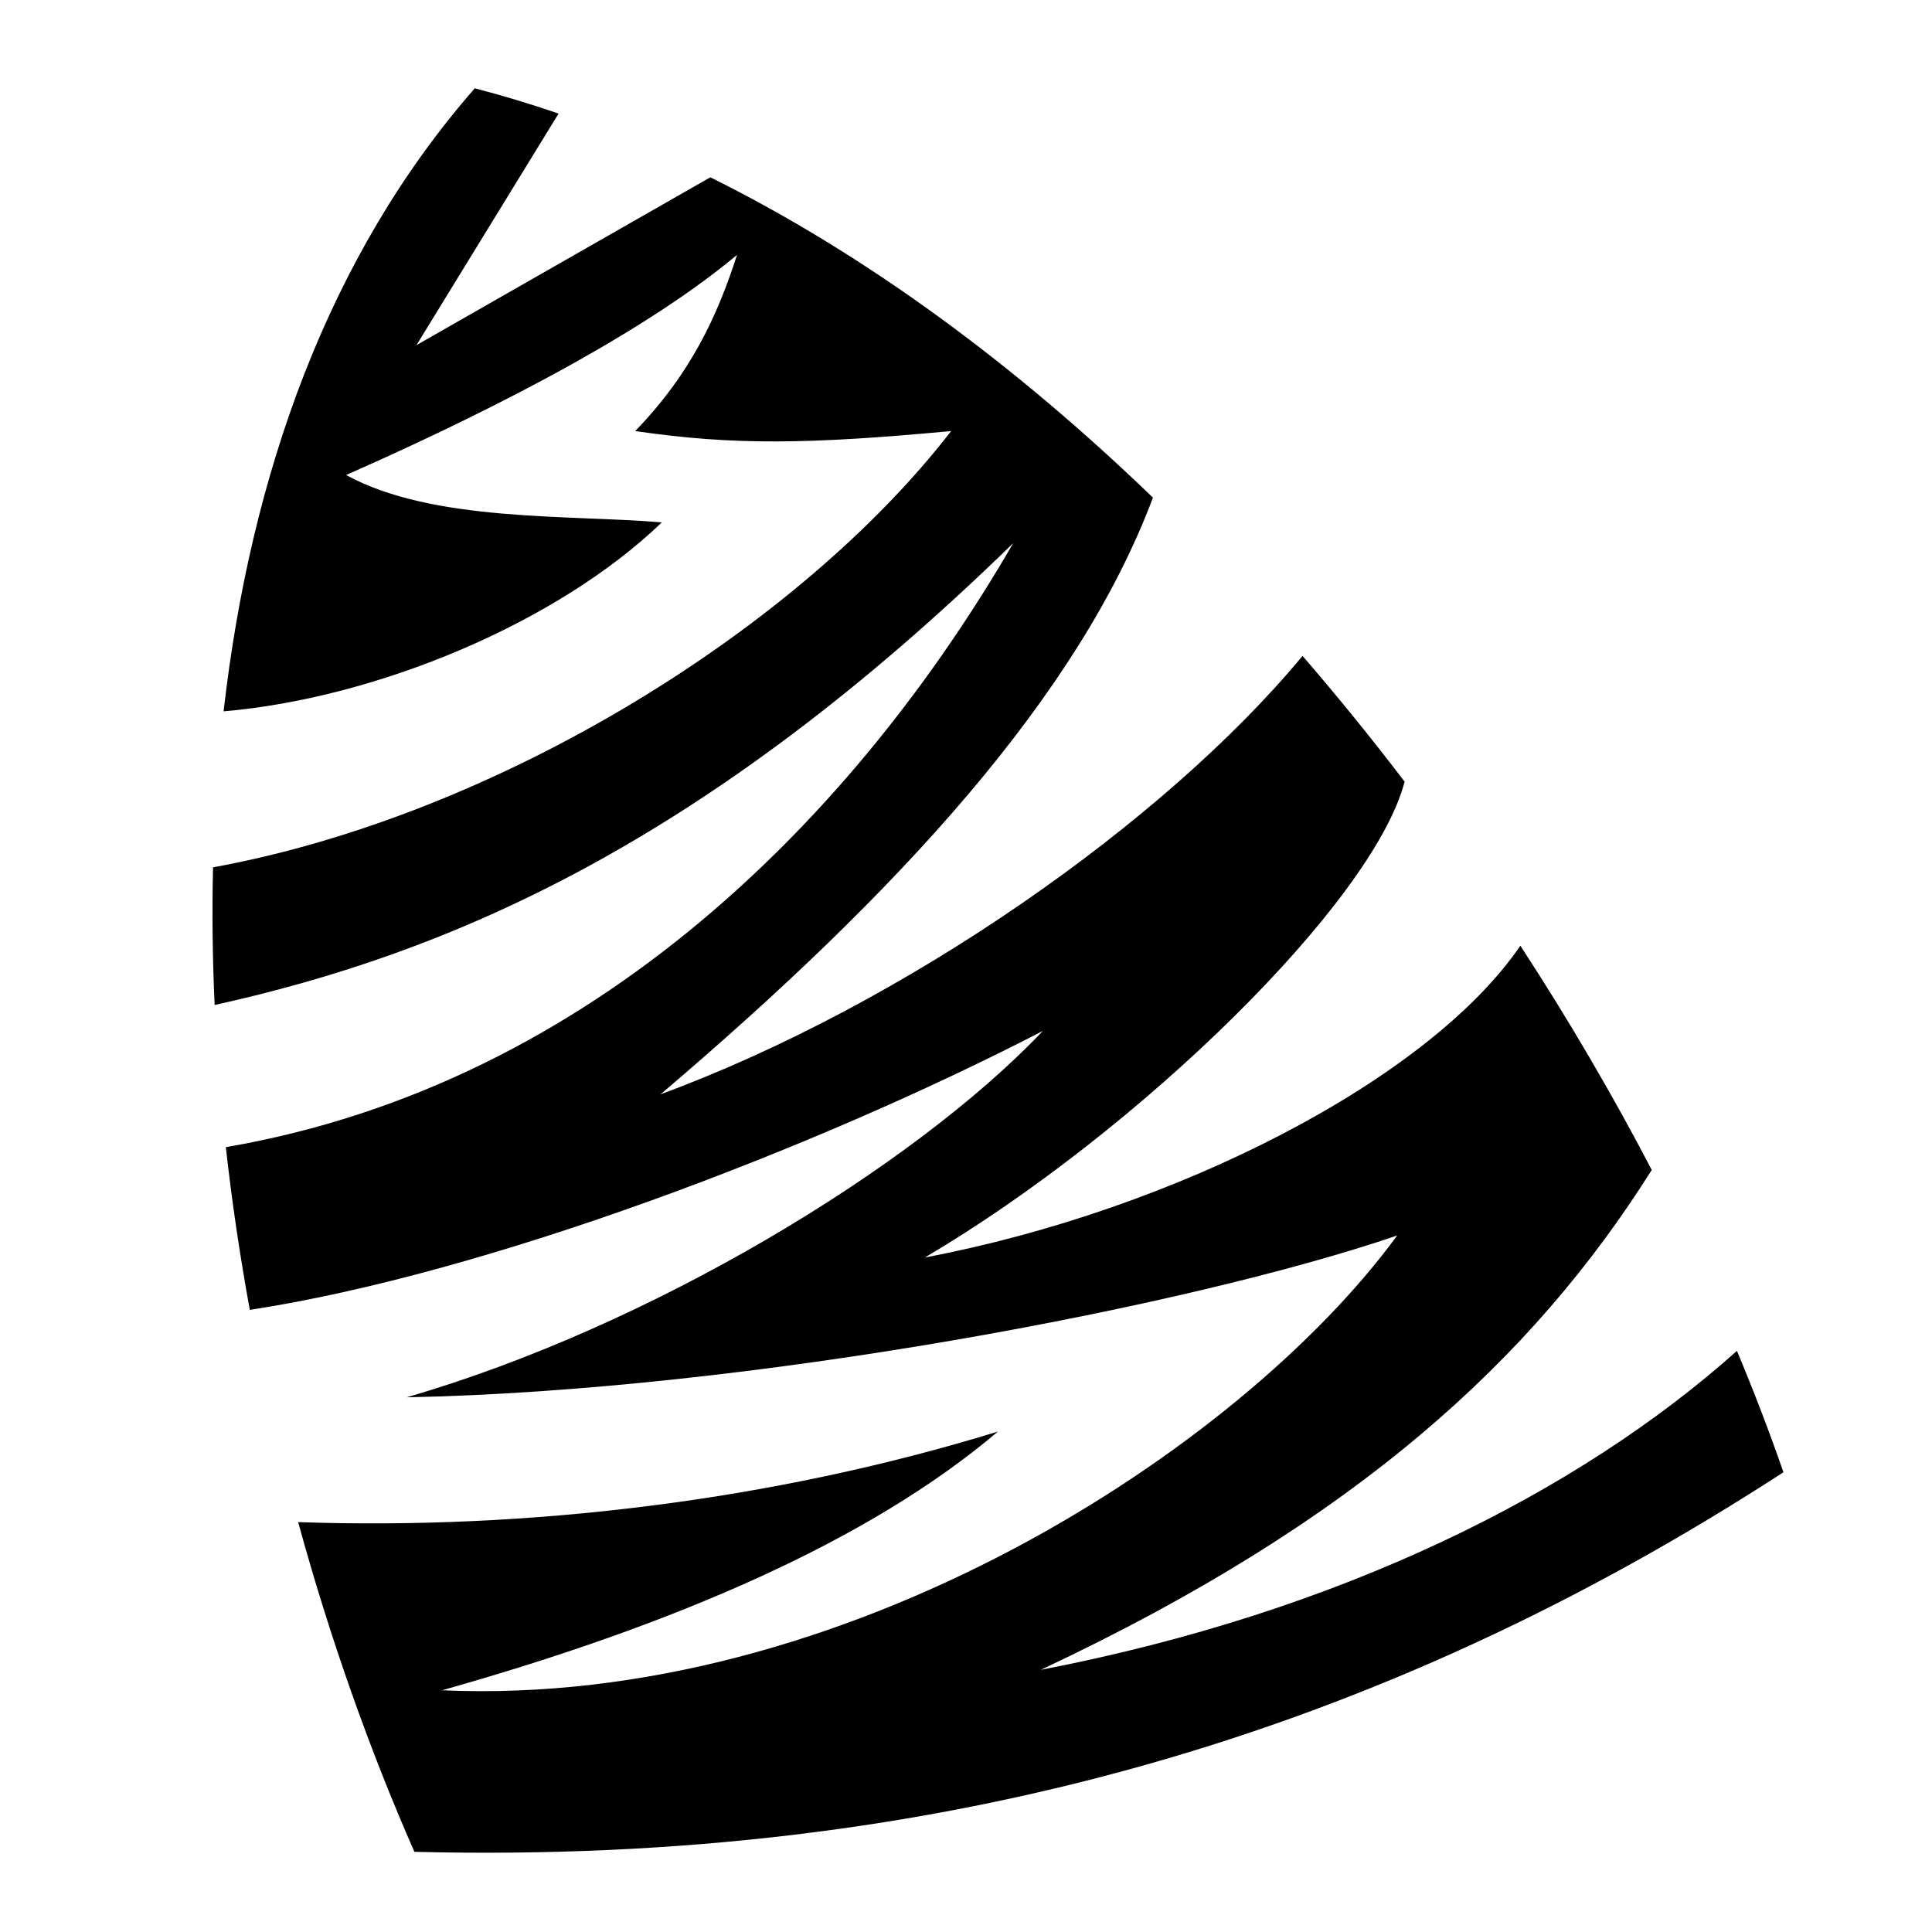 <svg xmlns="http://www.w3.org/2000/svg" width="1024px" height="1024px" viewBox="0 -64 1024 1024"><path d="M220.74 118.93l155.752-88.959c83.647 41.459 162.769 100.486 234.591 169.784-39.341 104.727-134.089 208.41-260.995 316.261 129.782-47.862 267.573-144.566 340.284-232.371 18.734 21.668 36.792 43.942 54.105 66.654-16.526 63.603-140.644 185.21-254.294 252.203 133.524-25.298 267.429-94.559 315.639-165.265 25.6 39.251 48.916 79.132 69.645 118.866-62.999 100.030-156.652 186.455-323.863 264.957 158.638-30.593 284.709-93.76 369.004-169.064 9.107 21.725 17.345 43.207 24.646 64.312l0.017 0.008c-213.172 138.432-446.832 208.173-725.632 201.193-23.786-54.092-44.709-113.091-61.609-174.757 121.343 4.195 250.905-11.054 370.895-48.003-68.129 57.812-170.904 102.271-294.64 137.127-0.149-0.007-0.297-0.008-0.446-0.015l0.023 0.137c0.142-0.040 0.282-0.080 0.424-0.12 212.766 9.555 423.136-127.44 506.249-241.031-110.402 37.696-344.208 82.212-525 85.754 129.141-37.425 268.377-121.726 337.223-194.196-121.027 62.578-294.678 128.618-420.36 147.859-5.205-28.548-9.482-57.357-12.699-86.245 196.57-33.782 335.282-178.455 417.328-320.139-164.231 160.091-299.497 217.404-423.263 244.793-1.119-24.436-1.428-48.796-0.854-72.968 150.764-27.496 310.439-126.672 391.221-231.234-75.263 6.969-114.875 7.671-167.463 0 29.706-30.683 43.658-61.368 53.976-93.381-55.022 46.025-146.514 89.893-207.202 116.678 45.96 25.099 117.7 20.918 167.351 25.099-55.466 53.37-151.179 93.181-232.283 100.16 14.281-125.384 55.45-241.464 133.137-330.224 14.899 3.864 29.704 8.341 44.405 13.396l-75.315 122.733z"/></svg>